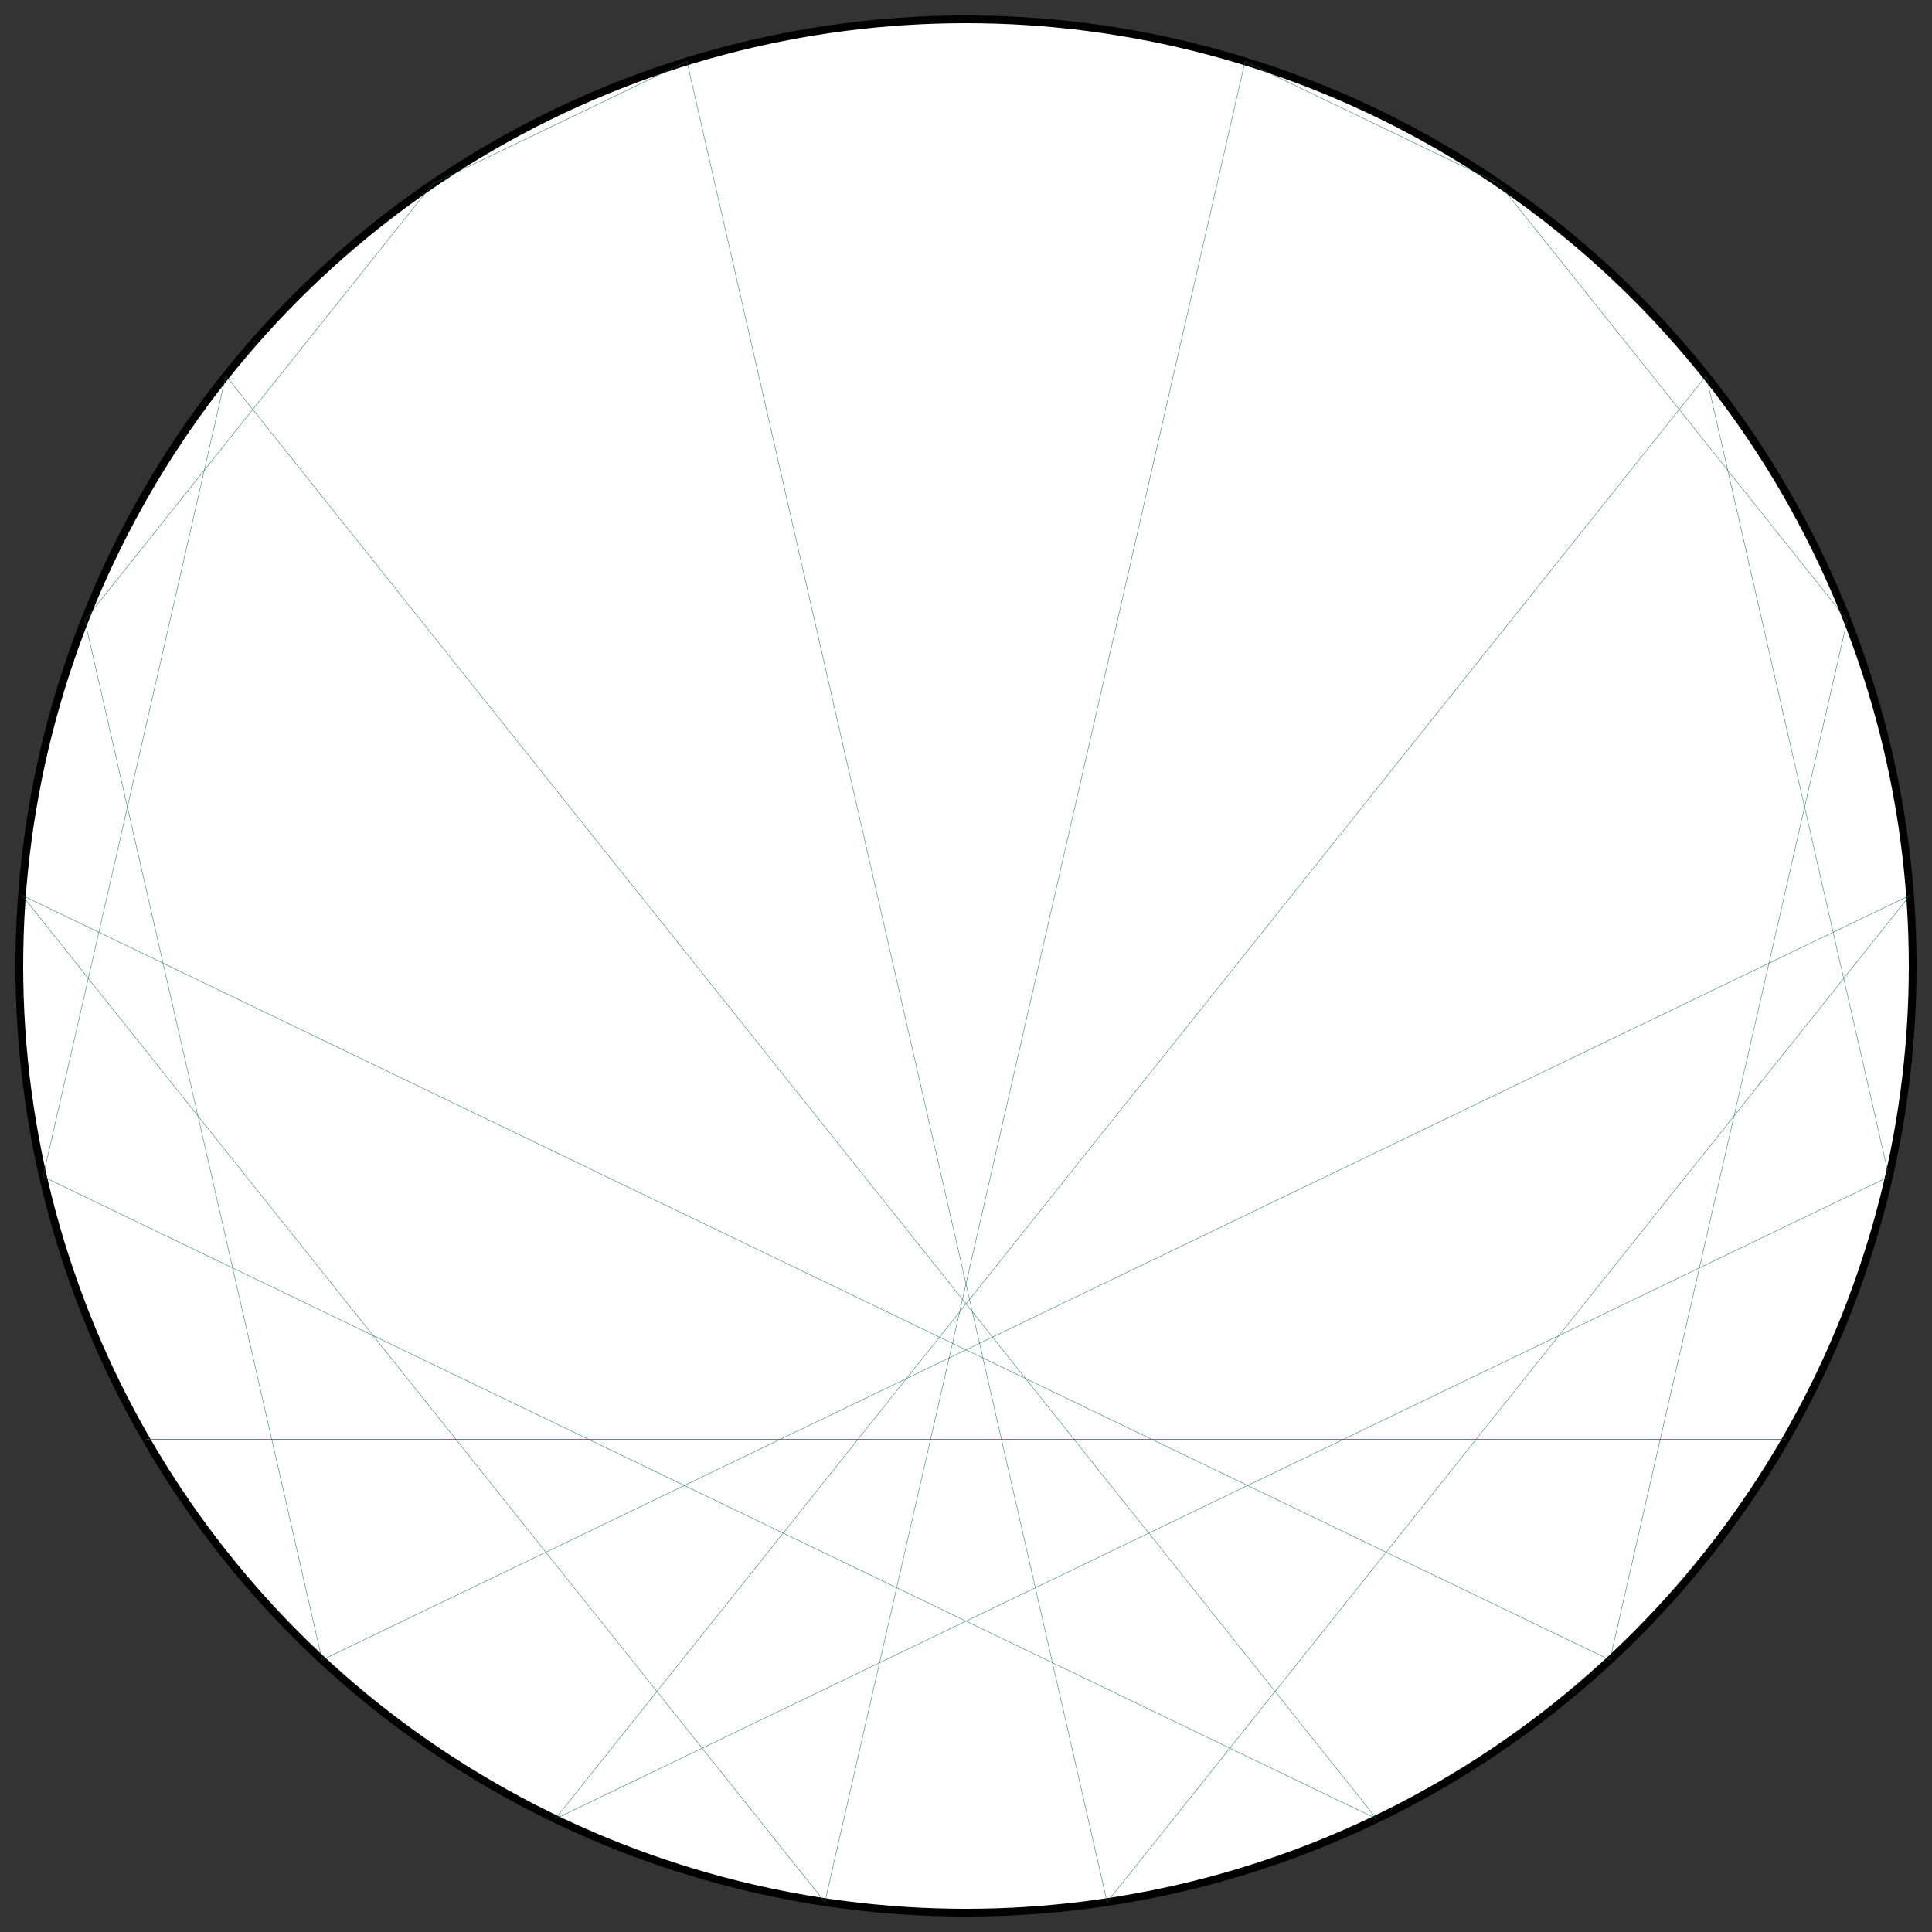 <?xml version="1.0" encoding="UTF-8"?>
<svg xmlns="http://www.w3.org/2000/svg" xmlns:xlink="http://www.w3.org/1999/xlink"
     width="500.0" height="500" viewBox="-250.0 -250.0 500 500">
<rect x="-250.0" y="-250.0" width="500" height="500" fill="#333333" stroke="none"/>
<defs>
</defs>
<circle cx="0" cy="0" r="245.0" fill="white" stroke-width="2" stroke="black" />
<path d="M0.0,-245.0 L0.0,-245.0" stroke="#0d6d4d" stroke-width="0.1" fill="none" />
<path d="M72.215,-234.115 L138.013,-202.428" stroke="#0d6d4d" stroke-width="0.1" fill="none" />
<path d="M138.013,-202.428 L228.064,-89.509" stroke="#0d6d4d" stroke-width="0.1" fill="none" />
<path d="M191.549,-152.755 L238.857,54.518" stroke="#0d6d4d" stroke-width="0.1" fill="none" />
<path d="M228.064,-89.509 L166.642,179.598" stroke="#0d6d4d" stroke-width="0.1" fill="none" />
<path d="M244.315,-18.309 L36.515,242.264" stroke="#0d6d4d" stroke-width="0.1" fill="none" />
<path d="M238.857,54.518 L-106.302,220.737" stroke="#0d6d4d" stroke-width="0.1" fill="none" />
<path d="M212.176,122.5 L-212.176,122.5" stroke="#0d6d4d" stroke-width="0.1" fill="none" />
<path d="M166.642,179.598 L-244.315,-18.309" stroke="#0d6d4d" stroke-width="0.1" fill="none" />
<path d="M106.302,220.737 L-191.549,-152.755" stroke="#0d6d4d" stroke-width="0.1" fill="none" />
<path d="M36.515,242.264 L-72.215,-234.115" stroke="#0d6d4d" stroke-width="0.1" fill="none" />
<path d="M-36.515,242.264 L72.215,-234.115" stroke="#0d6d4d" stroke-width="0.1" fill="none" />
<path d="M-106.302,220.737 L191.549,-152.755" stroke="#0d6d4d" stroke-width="0.1" fill="none" />
<path d="M-166.642,179.598 L244.315,-18.309" stroke="#0d6d4d" stroke-width="0.1" fill="none" />
<path d="M-212.176,122.5 L212.176,122.5" stroke="#0d6d4d" stroke-width="0.1" fill="none" />
<path d="M-238.857,54.518 L106.302,220.737" stroke="#0d6d4d" stroke-width="0.1" fill="none" />
<path d="M-244.315,-18.309 L-36.515,242.264" stroke="#0d6d4d" stroke-width="0.1" fill="none" />
<path d="M-228.064,-89.509 L-166.642,179.598" stroke="#0d6d4d" stroke-width="0.1" fill="none" />
<path d="M-191.549,-152.755 L-238.857,54.518" stroke="#0d6d4d" stroke-width="0.1" fill="none" />
<path d="M-138.013,-202.428 L-228.064,-89.509" stroke="#0d6d4d" stroke-width="0.1" fill="none" />
<path d="M-72.215,-234.115 L-138.013,-202.428" stroke="#0d6d4d" stroke-width="0.1" fill="none" />
</svg>